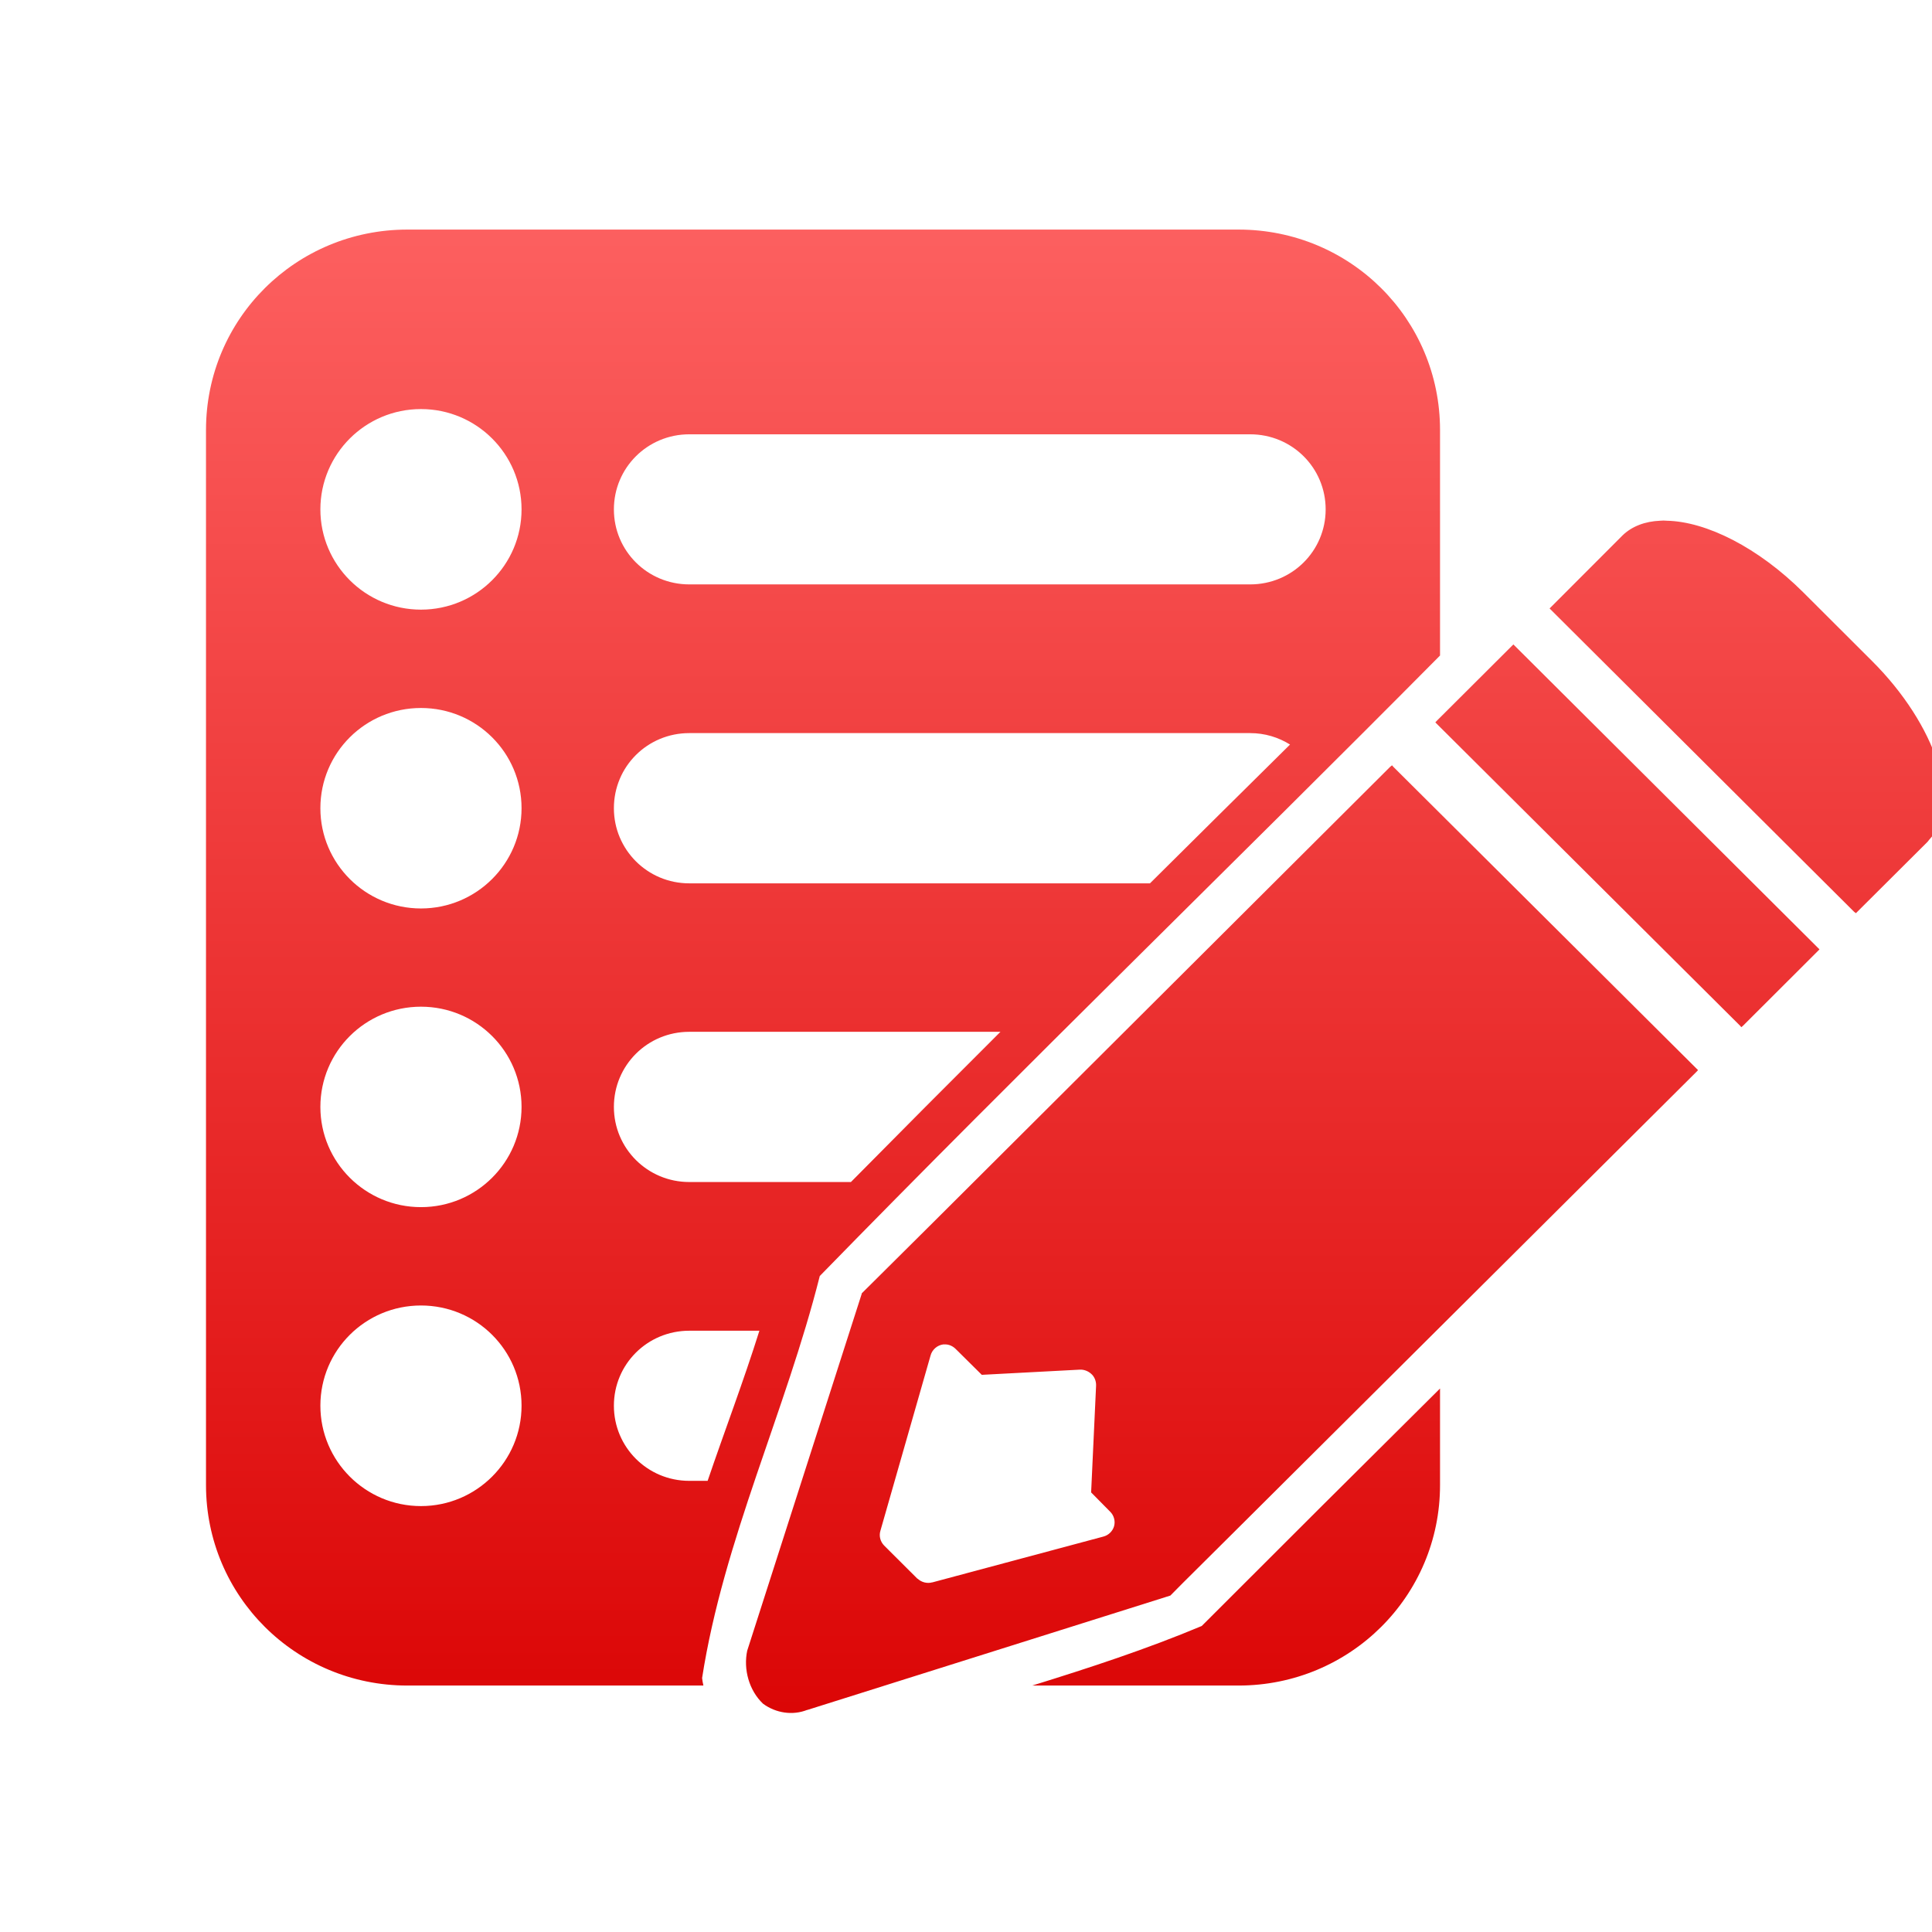 <svg xmlns="http://www.w3.org/2000/svg" xmlns:xlink="http://www.w3.org/1999/xlink" width="64" height="64" viewBox="0 0 64 64" version="1.1">
<defs> <linearGradient id="linear0" gradientUnits="userSpaceOnUse" x1="0" y1="0" x2="0" y2="1" gradientTransform="matrix(55.992,0,0,56,4.004,4)"> <stop offset="0" style="stop-color:#ff6666;stop-opacity:1;"/> <stop offset="1" style="stop-color:#d90000;stop-opacity:1;"/> </linearGradient> </defs>
<g id="surface1">
<path style=" stroke:none;fill-rule:nonzero;fill:url(#linear0);fill-opacity:1;" d="M 13.496 7.605 C 9.801 7.605 6.824 10.562 6.824 14.246 L 6.824 49.195 C 6.824 52.871 9.801 55.836 13.496 55.836 L 23.301 55.836 C 23.281 55.75 23.266 55.664 23.258 55.586 C 23.969 51.016 26.031 46.742 27.156 42.27 C 33.902 35.352 40.891 28.586 47.703 21.715 L 47.703 14.246 C 47.703 10.562 44.727 7.605 41.027 7.605 Z M 13.945 13.551 C 15.785 13.551 17.277 15.039 17.277 16.875 C 17.277 18.707 15.785 20.195 13.945 20.195 C 12.105 20.195 10.613 18.707 10.613 16.875 C 10.613 15.039 12.105 13.551 13.945 13.551 Z M 22.832 14.387 L 41.414 14.387 C 42.801 14.387 43.914 15.496 43.914 16.875 C 43.914 18.25 42.801 19.359 41.414 19.359 L 22.832 19.359 C 21.449 19.359 20.336 18.25 20.336 16.875 C 20.336 15.496 21.449 14.387 22.832 14.387 Z M 54.992 17.25 C 54.5 17.27 54.062 17.43 53.742 17.742 L 53.727 17.758 L 51.383 20.105 L 51.332 20.156 L 61.422 30.207 L 61.48 30.25 L 63.848 27.891 L 63.875 27.859 C 63.887 27.848 63.891 27.836 63.891 27.836 C 64.453 27.246 64.516 26.293 64.176 25.227 C 63.828 24.16 63.082 22.961 62.008 21.891 L 59.73 19.617 C 58.242 18.137 56.527 17.277 55.215 17.25 C 55.141 17.242 55.066 17.242 54.992 17.25 Z M 50.133 21.348 L 50.082 21.398 L 47.598 23.875 L 47.547 23.93 L 57.641 33.977 L 57.684 34.027 L 57.742 33.977 L 60.223 31.5 L 60.273 31.449 Z M 13.945 23.453 C 15.785 23.453 17.277 24.934 17.277 26.773 C 17.277 28.605 15.785 30.094 13.945 30.094 C 12.105 30.094 10.613 28.605 10.613 26.773 C 10.613 24.934 12.105 23.453 13.945 23.453 Z M 22.832 24.285 L 41.414 24.285 C 41.902 24.285 42.352 24.426 42.734 24.664 C 41.188 26.195 39.637 27.727 38.094 29.262 L 22.832 29.262 C 21.449 29.262 20.336 28.148 20.336 26.773 C 20.336 25.391 21.449 24.285 22.832 24.285 Z M 46.113 25.352 L 46.055 25.398 L 30.91 40.496 L 29.035 42.359 L 28.562 42.828 L 28.547 42.84 L 28.547 42.855 L 24.758 54.664 L 24.754 54.672 C 24.617 55.305 24.82 56.004 25.273 56.434 L 25.281 56.441 C 25.703 56.75 26.258 56.832 26.734 56.645 L 26.742 56.645 L 38.758 52.859 L 38.77 52.855 L 38.781 52.844 L 39.172 52.449 L 40.984 50.648 L 56.199 35.504 L 56.25 35.449 L 56.199 35.398 L 46.156 25.402 Z M 13.945 33.348 C 15.785 33.348 17.277 34.832 17.277 36.668 C 17.277 38.5 15.785 39.988 13.945 39.988 C 12.105 39.988 10.613 38.5 10.613 36.668 C 10.613 34.832 12.105 33.348 13.945 33.348 Z M 22.832 34.18 L 33.141 34.18 C 31.484 35.832 29.828 37.496 28.188 39.156 L 22.832 39.156 C 21.449 39.156 20.336 38.043 20.336 36.668 C 20.336 35.289 21.449 34.18 22.832 34.18 Z M 13.945 43.246 C 15.785 43.246 17.277 44.727 17.277 46.566 C 17.277 48.398 15.785 49.891 13.945 49.891 C 12.105 49.891 10.613 48.398 10.613 46.566 C 10.613 44.727 12.105 43.246 13.945 43.246 Z M 22.832 44.082 L 25.156 44.082 C 24.633 45.75 24.004 47.398 23.441 49.055 L 22.832 49.055 C 21.449 49.055 20.336 47.941 20.336 46.566 C 20.336 45.188 21.449 44.082 22.832 44.082 Z M 31.25 44.535 L 31.262 44.535 C 31.273 44.535 31.285 44.535 31.301 44.535 C 31.301 44.535 31.305 44.535 31.305 44.535 L 31.312 44.535 C 31.441 44.535 31.566 44.594 31.66 44.688 L 32.523 45.543 L 35.777 45.371 C 35.777 45.371 35.781 45.371 35.781 45.371 C 35.91 45.367 36.043 45.418 36.141 45.504 C 36.254 45.598 36.316 45.75 36.309 45.906 L 36.145 49.438 L 36.773 50.074 C 36.898 50.195 36.953 50.383 36.906 50.555 C 36.859 50.723 36.719 50.859 36.547 50.902 L 30.887 52.418 L 30.879 52.418 C 30.711 52.465 30.523 52.414 30.398 52.297 L 30.391 52.297 L 29.289 51.199 C 29.16 51.066 29.113 50.883 29.164 50.711 L 30.824 44.91 C 30.875 44.711 31.047 44.559 31.25 44.535 Z M 47.703 45.996 C 45.066 48.613 42.43 51.238 39.809 53.863 C 37.984 54.629 36.098 55.246 34.195 55.836 L 41.027 55.836 C 44.727 55.836 47.703 52.871 47.703 49.195 Z M 47.703 45.996 "/>
</g>
</svg>
